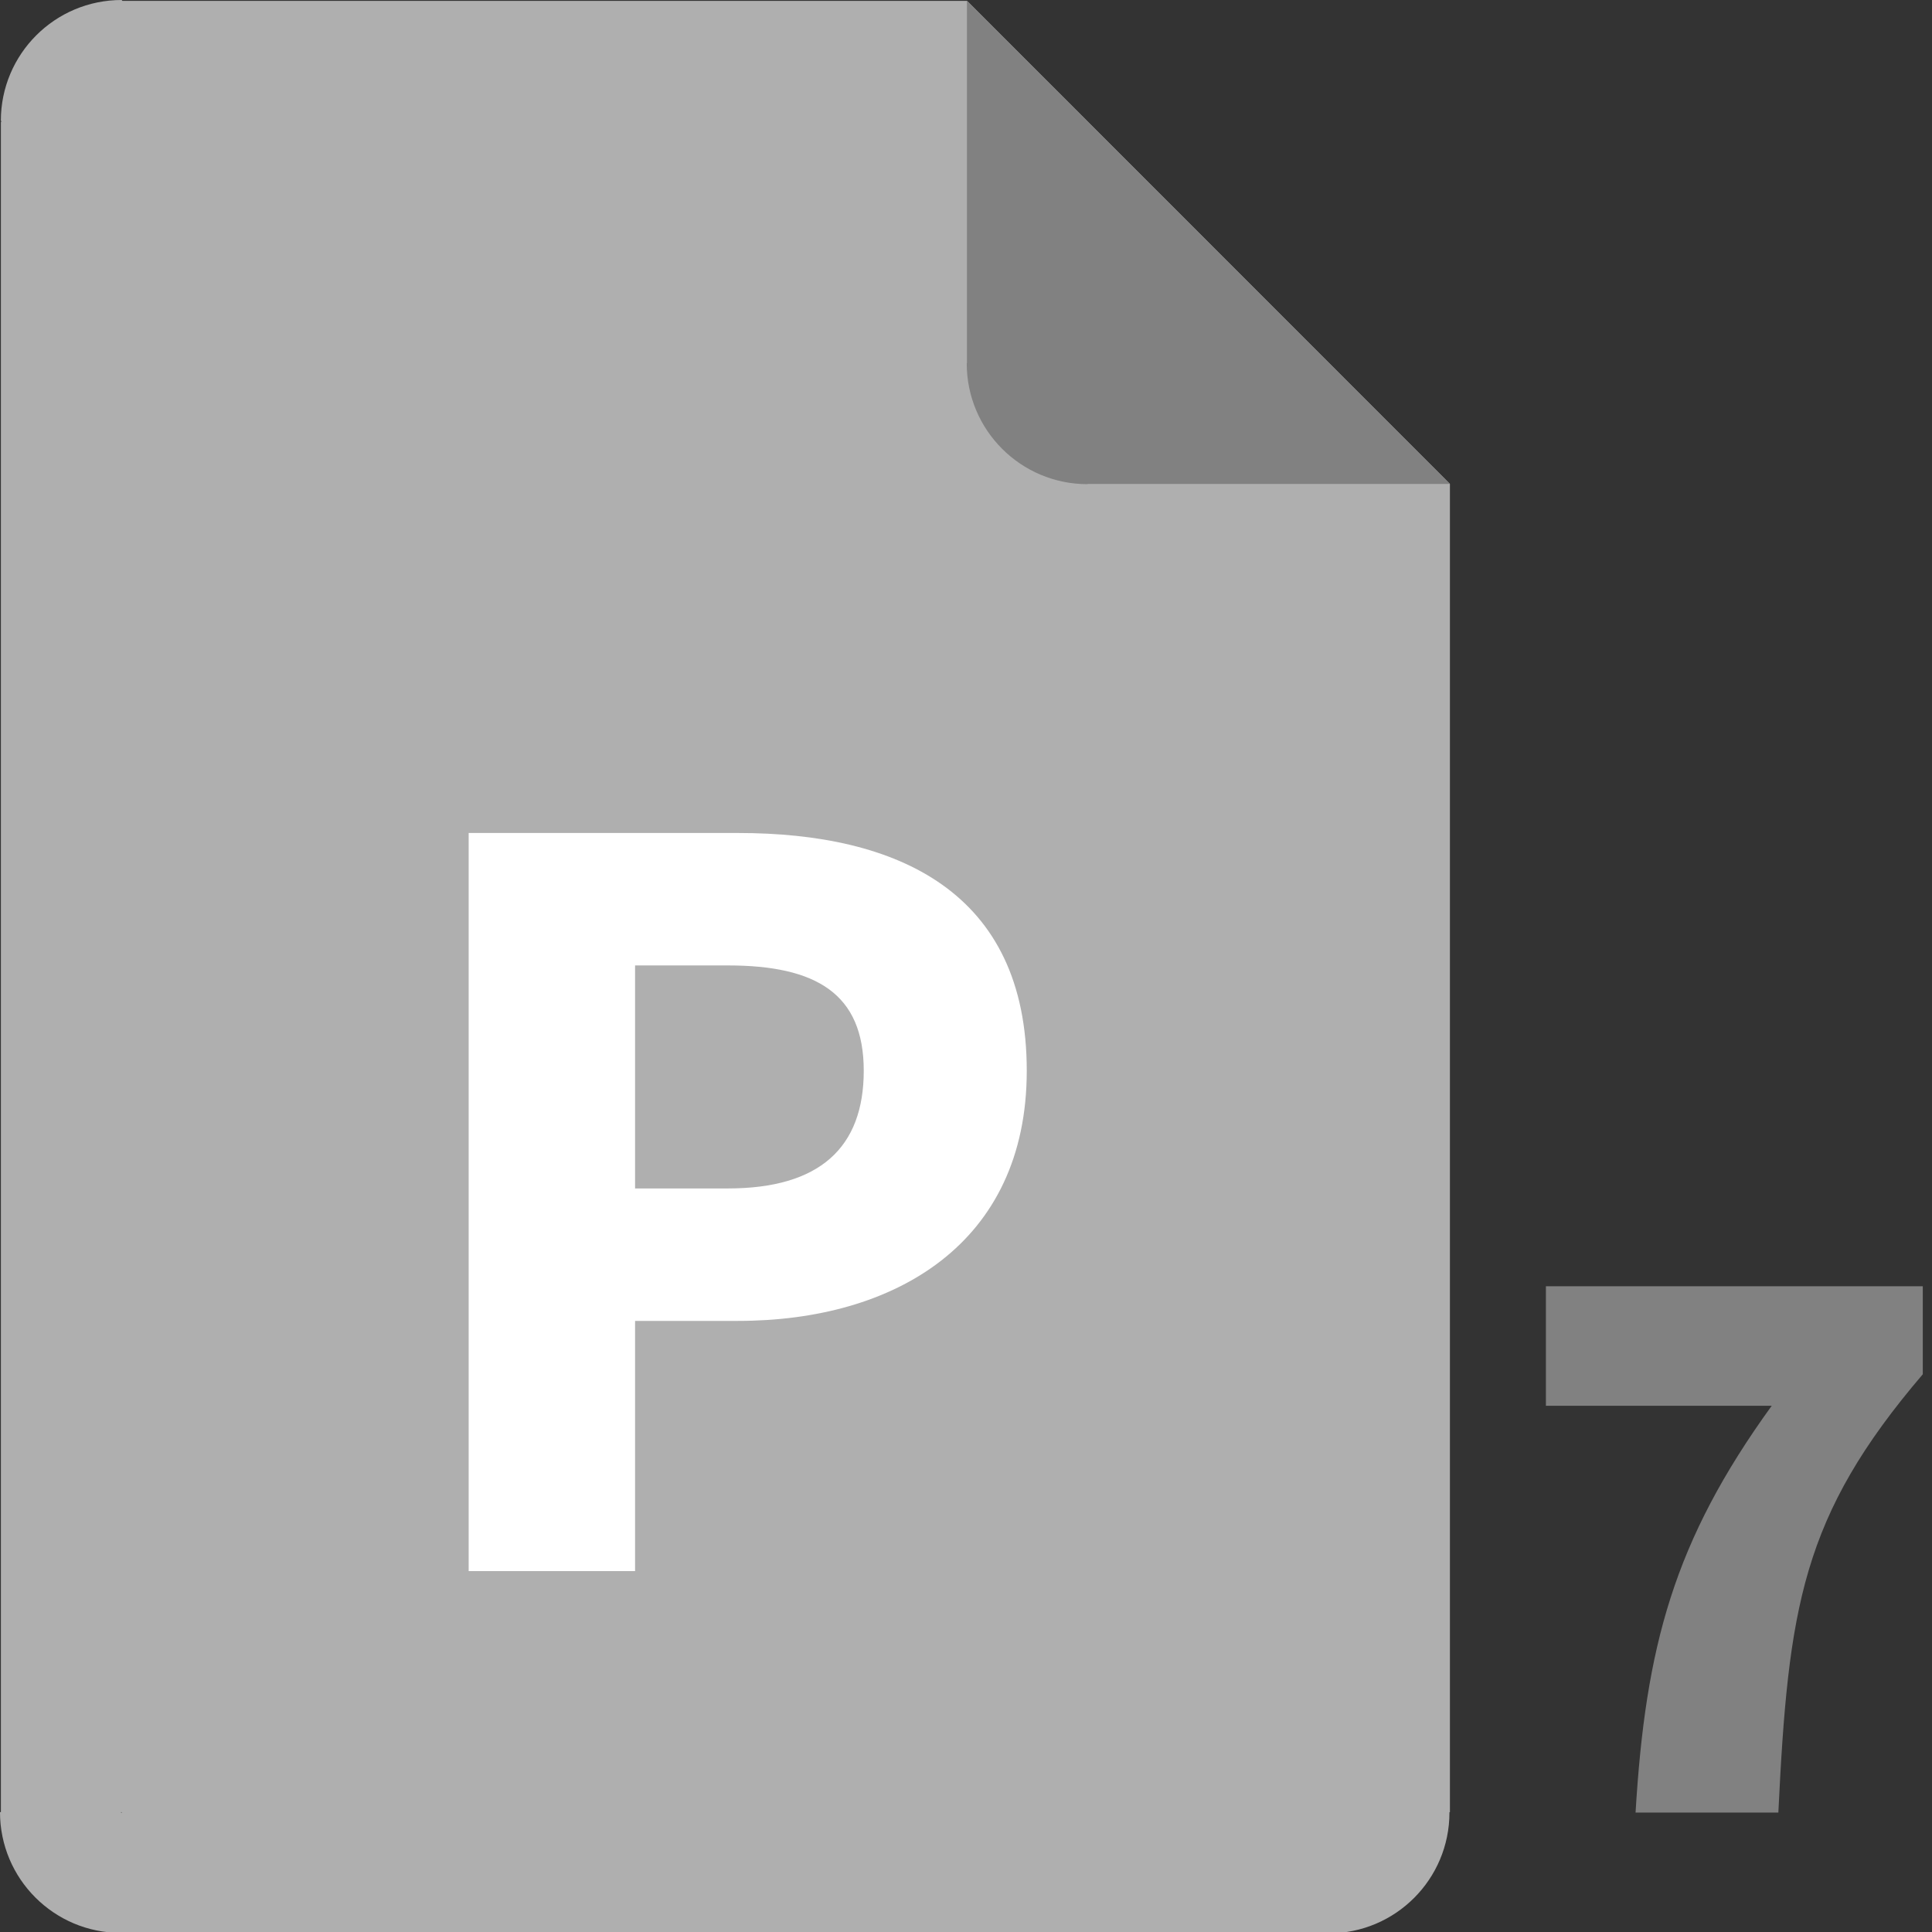 <?xml version="1.0" encoding="utf-8"?>
<!-- Generator: Adobe Illustrator 16.0.3, SVG Export Plug-In . SVG Version: 6.00 Build 0)  -->
<!DOCTYPE svg PUBLIC "-//W3C//DTD SVG 1.1//EN" "http://www.w3.org/Graphics/SVG/1.1/DTD/svg11.dtd">
<svg version="1.1" id="Layer_1" xmlns="http://www.w3.org/2000/svg" xmlns:xlink="http://www.w3.org/1999/xlink" x="0px" y="0px"
	 width="512px" height="512px" viewBox="0 0 512 512" enable-background="new 0 0 512 512" xml:space="preserve">
<rect x="0" y="0" width="512" height="512" fill="#333333" stroke="none"/>
<g id="page_style_2">
	<path fill="#AFAFAF" d="M384.244,128.242h-0.021l0.01-0.01l-127.947-128h-0.053H32.456L32.228,0h-0.001c-17.673,0-32,14.328-32,32
		c0,0.078,0.006,0.154,0.006,0.232v-0.229l0.229,0.232H0.238L0.236,480.23H0v0.002c0,17.672,14.328,32,32,32
		c0.078,0,0.154-0.006,0.232-0.006h-0.229L32.233,512v0.232h319.884v0.119h0.002c17.672,0,32-14.328,32-32
		c0-0.037-0.002-0.074-0.003-0.109h0.126L384.244,128.242z M32.233,480.463l-0.229-0.227h0.229V480.463z"/>
	<path fill="#818181" d="M288.199,128.303h0.229c-0.078,0-0.154,0.006-0.232,0.006c-17.672,0-32-14.328-32-32v-0.002l0.049-0.072
		V0.232h0.053l127.947,128l-0.01,0.01h-95.978L288.199,128.303z"/>
</g>
<g id="icons_copy">
	<g>
		<path fill="#FFFFFF" d="M124.202,220.75h71.4c42.301,0,76.501,15.6,76.501,63c0,45.9-35.101,66.301-76.501,66.301h-27.3v66.301
			h-44.101V220.75z M192.902,314.95c24.301,0,36.001-10.8,36.001-31.2s-12.601-27.9-36.001-27.9h-24.6v59.101H192.902z"/>
	</g>
	<g>
		<path fill="#818181" d="M469.521,372.551H409.68v-31.68h99.881v23.32c-32.12,37.62-35.641,61.82-38.28,116.16h-37.84
			C436.08,436.352,443.561,408.411,469.521,372.551z"/>
	</g>
</g>
</svg>
